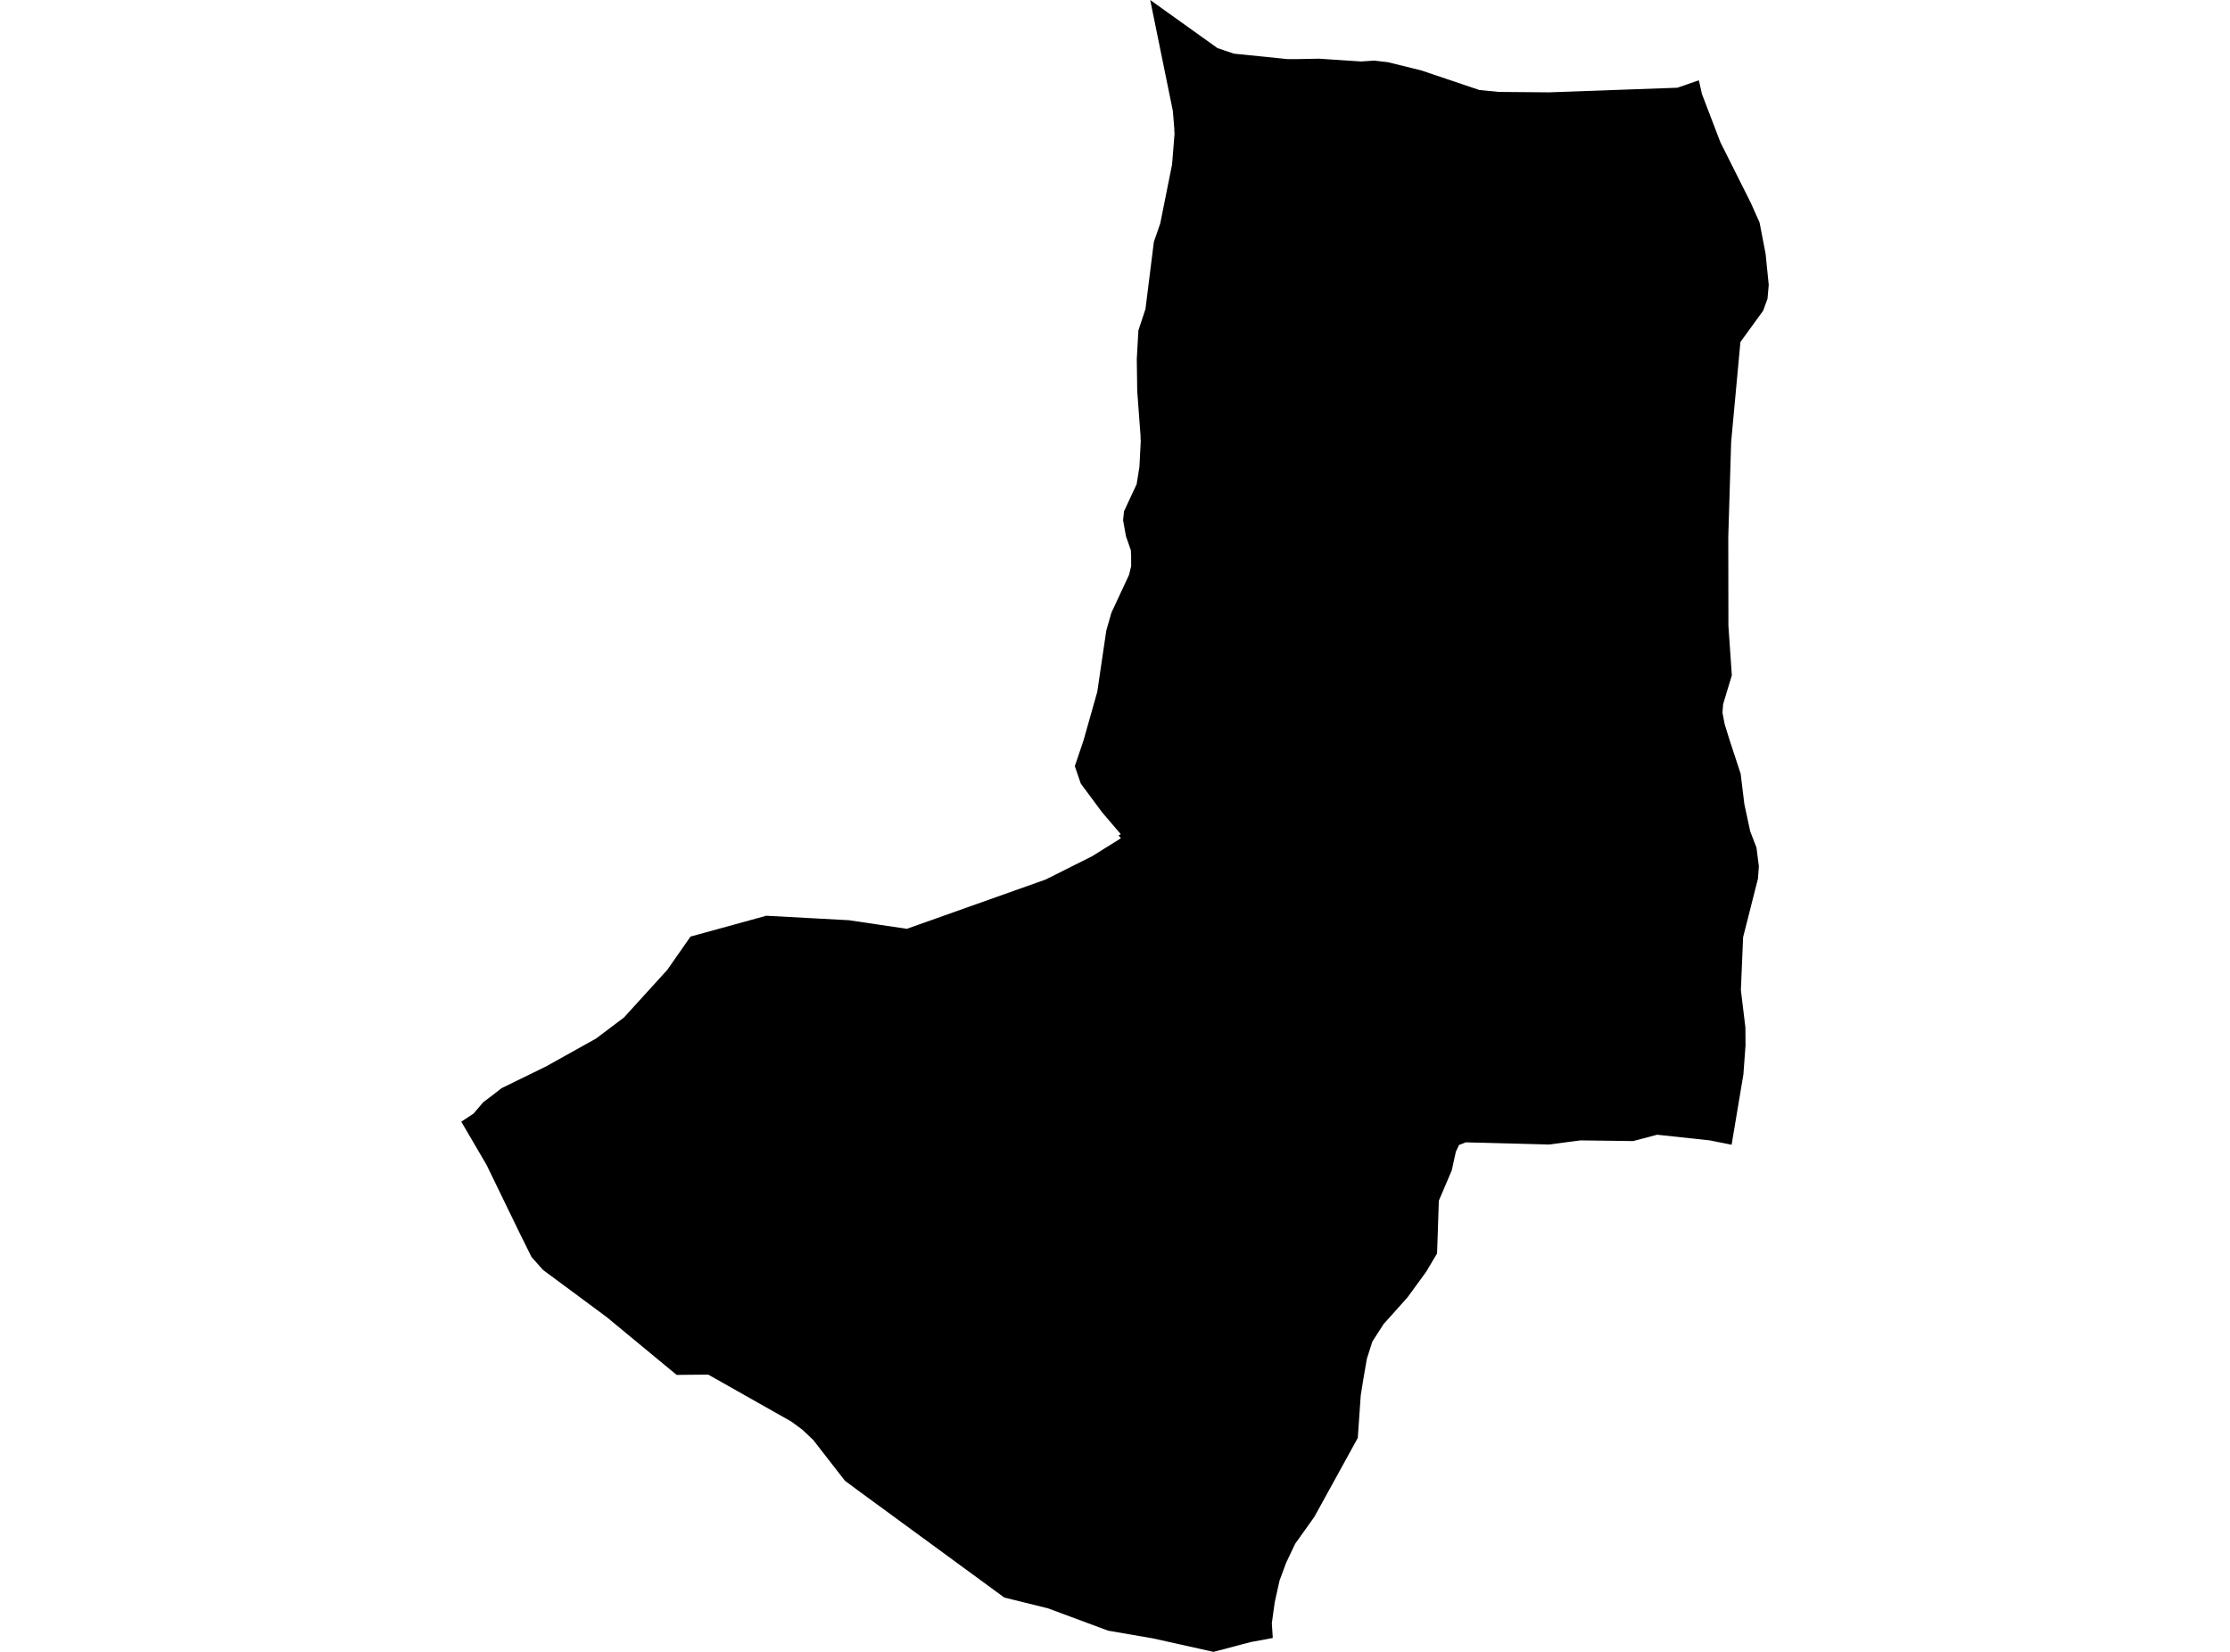 <?xml version='1.0'?>
<svg  baseProfile = 'tiny' width = '540' height = '400' stroke-linecap = 'round' stroke-linejoin = 'round' version='1.1' xmlns='http://www.w3.org/2000/svg'>
<path id='3728001001' title='3728001001'  d='M 411.384 19.441 412.125 22.748 416.593 34.436 423.98 49.166 426.081 53.877 427.541 61.419 428.304 68.983 428.005 72.334 426.954 75.232 421.447 82.818 419.202 107.014 418.506 130.115 418.539 151.514 419.368 163.534 417.256 170.512 417.101 172.58 417.632 175.367 418.86 179.315 421.503 187.366 422.398 194.697 423.814 201.299 425.329 205.225 425.915 209.759 425.705 212.723 422.1 226.933 421.558 239.75 422.653 248.807 422.686 253.164 422.166 260.175 419.313 277.205 414.038 276.144 401.287 274.773 395.46 276.31 382.742 276.144 375.034 277.15 354.93 276.619 353.315 277.25 352.541 278.875 351.546 283.409 348.416 290.752 348.162 298.449 347.985 303.525 345.397 307.893 340.83 314.163 335.047 320.621 332.315 324.857 330.988 329.037 330.07 334.367 329.506 337.906 328.787 348.202 326.996 351.464 318.271 367.311 313.626 373.824 311.47 378.358 309.855 382.693 308.672 388.035 307.975 393.077 308.207 396.627 307.654 396.738 302.778 397.645 293.864 400 293.146 399.845 279.212 396.738 268.352 394.869 253.711 389.439 243.205 386.851 207.961 361.052 204.6 358.563 196.925 348.688 194.304 346.211 191.661 344.254 171.512 332.863 163.849 332.93 146.907 318.93 131.469 307.495 128.727 304.41 125.741 298.394 117.812 282.06 111.696 271.61 113.322 270.548 114.66 269.664 117.027 266.899 119.249 265.218 121.472 263.493 132.243 258.229 144.352 251.472 151.109 246.374 161.593 234.84 167.21 226.789 177.606 223.936 185.557 221.747 205.54 222.83 219.595 224.909 226.739 222.377 253.18 212.988 264.46 207.337 271.438 202.98 270.863 202.317 271.393 201.985 266.893 196.721 261.717 189.743 260.268 185.53 262.381 179.282 265.709 167.515 267.888 152.708 269.126 148.384 273.395 139.216 273.915 137.082 273.904 134.318 273.871 134.218 273.859 133.311 272.654 129.839 271.957 125.968 272.179 123.823 275.242 117.232 275.916 113.03 276.237 106.782 276.182 106.063 276.204 105.775 275.408 95.071 275.374 94.197 275.275 86.932 275.662 80.02 277.376 74.833 279.411 58.566 280.959 54.099 283.823 39.811 284.42 32.335 284.354 31.594 284.376 31.329 284.011 26.883 278.526 0 294.827 11.656 298.808 12.994 311.857 14.321 314.334 14.31 319.377 14.21 329.595 14.885 332.769 14.675 336.097 15.062 344.126 17.041 358.236 21.796 362.97 22.261 375.09 22.36 406.175 21.244 411.384 19.441 Z' />
</svg>